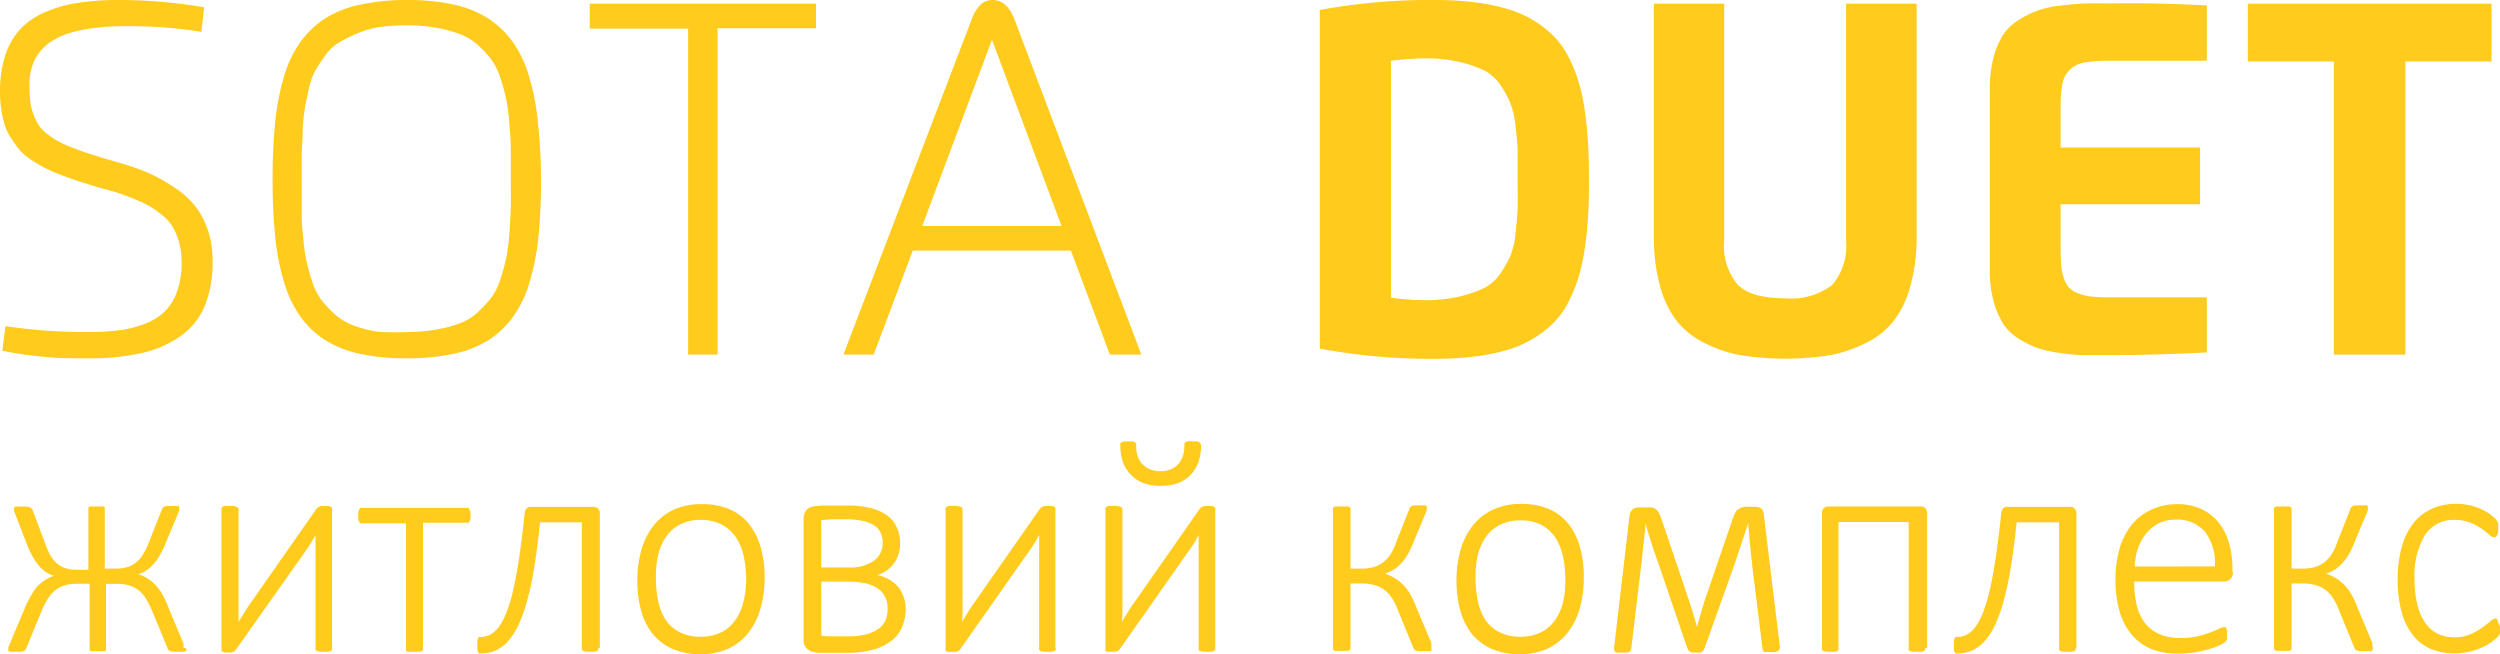 <svg xmlns="http://www.w3.org/2000/svg" viewBox="0 0 203.31 53.19"><title>Ресурс 1</title><path d="M10.8,2.13c-1,0-2,0-2.75.11a12.34,12.34,0,0,0-2.29.42A5.53,5.53,0,0,0,4,3.49,3.86,3.86,0,0,0,2.82,4.87a4.66,4.66,0,0,0-.42,2,12.77,12.77,0,0,0,.06,1.32,4.25,4.25,0,0,0,.25,1.08,4.6,4.6,0,0,0,.41.86,2.94,2.94,0,0,0,.67.72,6.13,6.13,0,0,0,.89.61,10,10,0,0,0,1.22.55c.51.2,1,.38,1.51.54s1.13.35,1.9.57c1,.28,1.81.56,2.54.85A13,13,0,0,1,14,15.13a7.73,7.73,0,0,1,1.76,1.49,6.36,6.36,0,0,1,1.11,2,7.74,7.74,0,0,1,.42,2.62,9.41,9.41,0,0,1-.65,3.67,5.62,5.62,0,0,1-2,2.45,8.69,8.69,0,0,1-3.12,1.35,18.58,18.58,0,0,1-4.28.43c-1.49,0-2.75,0-3.79-.14a29.21,29.21,0,0,1-3.26-.48l.25-2A44,44,0,0,0,7.18,27a20.51,20.51,0,0,0,2.5-.14,8.93,8.93,0,0,0,2.08-.52,4.69,4.69,0,0,0,1.63-1,4.25,4.25,0,0,0,1-1.62,6.69,6.69,0,0,0,.38-2.35,6.5,6.5,0,0,0-.15-1.44,5.18,5.18,0,0,0-.41-1.17,3.55,3.55,0,0,0-.72-1,7.06,7.06,0,0,0-1-.78,7.19,7.19,0,0,0-1.25-.66c-.5-.22-1-.41-1.49-.58S8.72,15.44,8,15.24l-1.6-.5c-.45-.15-.93-.32-1.43-.51a13,13,0,0,1-1.29-.56c-.35-.18-.71-.4-1.09-.64a5,5,0,0,1-.93-.76A8.39,8.39,0,0,1,1,11.38,4.2,4.2,0,0,1,.43,10.3,8.15,8.15,0,0,1,.12,9,9.13,9.13,0,0,1,0,7.48,9.6,9.6,0,0,1,.41,4.55,5.73,5.73,0,0,1,1.6,2.42a6,6,0,0,1,2-1.4A10.19,10.19,0,0,1,6.23.25,21.16,21.16,0,0,1,9.6,0a42.08,42.08,0,0,1,7,.59l-.22,2A36.64,36.64,0,0,0,10.8,2.13Z" fill="#ffcb1d"/><path d="M36.84,28.78a17.61,17.61,0,0,1-3.77.36,17.71,17.71,0,0,1-3.78-.36,8.82,8.82,0,0,1-2.86-1.13,7.31,7.31,0,0,1-2-1.91,9.34,9.34,0,0,1-1.33-2.8,19.46,19.46,0,0,1-.72-3.69,45.58,45.58,0,0,1-.21-4.67,45.58,45.58,0,0,1,.21-4.67,19.78,19.78,0,0,1,.72-3.69,9.23,9.23,0,0,1,1.33-2.8,7.44,7.44,0,0,1,2-1.91A8.52,8.52,0,0,1,29.29.38,17.71,17.71,0,0,1,33.07,0a17.54,17.54,0,0,1,3.77.36,8.67,8.67,0,0,1,2.85,1.13,7.6,7.6,0,0,1,2,1.91,9.34,9.34,0,0,1,1.33,2.8,19.46,19.46,0,0,1,.72,3.69A45.58,45.58,0,0,1,44,14.58a45.58,45.58,0,0,1-.21,4.67,19.78,19.78,0,0,1-.72,3.69,9.23,9.23,0,0,1-1.33,2.8,7.44,7.44,0,0,1-2,1.91A8.46,8.46,0,0,1,36.84,28.78ZM33.07,27a13.89,13.89,0,0,0,2.43-.2,10.6,10.6,0,0,0,1.92-.52,4.33,4.33,0,0,0,1.46-.91,9.35,9.35,0,0,0,1.07-1.16,5.05,5.05,0,0,0,.74-1.49,16.5,16.5,0,0,0,.47-1.7,15.31,15.31,0,0,0,.26-2c.06-.8.1-1.51.12-2.14s0-1.41,0-2.35,0-1.73,0-2.36-.05-1.34-.12-2.14a15.31,15.31,0,0,0-.26-2,16.5,16.5,0,0,0-.47-1.7,5.05,5.05,0,0,0-.74-1.49,8.12,8.12,0,0,0-1.07-1.16,4.47,4.47,0,0,0-1.46-.9,10.6,10.6,0,0,0-1.92-.52,13.89,13.89,0,0,0-2.43-.2,17,17,0,0,0-2.23.14A7.15,7.15,0,0,0,29,2.75a11.06,11.06,0,0,0-1.42.7,3.63,3.63,0,0,0-1.08,1,13.79,13.79,0,0,0-.8,1.19,5.05,5.05,0,0,0-.55,1.45c-.14.59-.26,1.13-.34,1.61a15,15,0,0,0-.19,1.83c0,.74-.07,1.39-.08,2s0,1.28,0,2.14,0,1.74,0,2.36,0,1.33.11,2.14a14.84,14.84,0,0,0,.26,2c.11.51.27,1.08.47,1.7a5,5,0,0,0,.74,1.5,8.75,8.75,0,0,0,1.08,1.16,4.84,4.84,0,0,0,1.47.91,10.5,10.5,0,0,0,1.93.52A17.83,17.83,0,0,0,33.07,27Z" fill="#ffcb1d"/><path d="M66.36.3v2h-8V28.84h-2.4V2.33h-8V.3Z" fill="#ffcb1d"/><path d="M71.05,28.84H68.59L79,1.63A3.28,3.28,0,0,1,79.72.4a1.44,1.44,0,0,1,1-.4c.79,0,1.39.54,1.8,1.63L92.82,28.84H90.26l-3.17-8.46H74.23ZM75,18.38H86.33L80.67,3.23Z" fill="#ffcb1d"/><path d="M107.33,28.35V.81a49.4,49.4,0,0,1,9.3-.81,27,27,0,0,1,3.25.18,16.77,16.77,0,0,1,2.65.53,9.28,9.28,0,0,1,2.12.91,8.45,8.45,0,0,1,1.63,1.25,6.71,6.71,0,0,1,1.21,1.63,11.44,11.44,0,0,1,.84,2,14.66,14.66,0,0,1,.53,2.35c.13.89.22,1.78.28,2.68s.08,1.93.08,3.06,0,2.16-.08,3.06a26.44,26.44,0,0,1-.28,2.68,16.12,16.12,0,0,1-.53,2.35,12.28,12.28,0,0,1-.84,2,6.46,6.46,0,0,1-1.21,1.63,8.79,8.79,0,0,1-3.75,2.16,16.77,16.77,0,0,1-2.65.53,26.84,26.84,0,0,1-3.25.18A49,49,0,0,1,107.33,28.35Zm8.5-23.6a20.73,20.73,0,0,0-2.71.2V24.2a18.06,18.06,0,0,0,2.71.21,12.3,12.3,0,0,0,2.79-.28,10,10,0,0,0,2-.67A3.56,3.56,0,0,0,122,22.27a10,10,0,0,0,.83-1.45,6.68,6.68,0,0,0,.42-1.88c.09-.83.15-1.5.17-2s0-1.31,0-2.33,0-1.8,0-2.33-.07-1.21-.17-2a7,7,0,0,0-.42-1.88A8,8,0,0,0,122,6.89a3.49,3.49,0,0,0-1.35-1.19,10,10,0,0,0-2-.67A12.24,12.24,0,0,0,115.83,4.75Z" fill="#ffcb1d"/><path d="M155.87.3V19.22a14.73,14.73,0,0,1-.5,4A8.1,8.1,0,0,1,154,26.1a6.54,6.54,0,0,1-2.25,1.79,11,11,0,0,1-2.95,1,23.48,23.48,0,0,1-7.23,0,10.52,10.52,0,0,1-2.95-1,6.49,6.49,0,0,1-2.26-1.79A8.1,8.1,0,0,1,135,23.26a14.73,14.73,0,0,1-.5-4V.3h5.72V19.54a4.9,4.9,0,0,0,1.12,3.64c.75.72,2,1.08,3.88,1.08A5.51,5.51,0,0,0,149,23.18a4.91,4.91,0,0,0,1.13-3.64V.3Z" fill="#ffcb1d"/><path d="M179.47.44v4.5h-7.88a11.3,11.3,0,0,0-2.08.15,2.13,2.13,0,0,0-1.8,1.77,10.81,10.81,0,0,0-.13,1.94V12h11.34v4.61H167.58v3.7a13.41,13.41,0,0,0,.06,1.39,4,4,0,0,0,.23,1,1.91,1.91,0,0,0,.43.72,2.07,2.07,0,0,0,.73.45,4.55,4.55,0,0,0,1.07.25,12.77,12.77,0,0,0,1.49.06h7.88v4.48c-3,.15-5.6.22-7.75.22q-1.32,0-2.19,0t-2-.18a8.94,8.94,0,0,1-1.89-.42,7.91,7.91,0,0,1-1.53-.78,4,4,0,0,1-1.25-1.24,7,7,0,0,1-.75-1.82,9.46,9.46,0,0,1-.29-2.49V7.21a9.9,9.9,0,0,1,.29-2.49,6.69,6.69,0,0,1,.75-1.82,3.83,3.83,0,0,1,1.26-1.24,7.91,7.91,0,0,1,1.53-.78,8.26,8.26,0,0,1,1.88-.42c.77-.09,1.44-.16,2-.18s1.3,0,2.19,0C174.09.23,176.67.3,179.47.44Z" fill="#ffcb1d"/><path d="M202.62.3V5h-7V28.84h-5.82V5h-7V.3Z" fill="#ffcb1d"/><path d="M15.16,52.77a.2.2,0,0,1,0,.11A.24.24,0,0,1,15,53l-.21,0-.33,0-.39,0a1,1,0,0,1-.24-.06.3.3,0,0,1-.14-.1.37.37,0,0,1-.07-.14l-1.24-3a8.46,8.46,0,0,0-.5-1,2.71,2.71,0,0,0-.6-.69,2.31,2.31,0,0,0-.76-.4,3.39,3.39,0,0,0-1-.13H8.62v5.32a.14.14,0,0,1,0,.09.37.37,0,0,1-.14.07,1,1,0,0,1-.22,0l-.3,0-.3,0-.23,0a.37.37,0,0,1-.14-.07.14.14,0,0,1,0-.09V47.47H6.28a3.46,3.46,0,0,0-1,.13,2.4,2.4,0,0,0-.78.4,2.74,2.74,0,0,0-.61.69,6.19,6.19,0,0,0-.51,1l-1.23,3a.61.61,0,0,1-.07.14.32.32,0,0,1-.13.1A.64.64,0,0,1,1.7,53a2,2,0,0,1-.37,0L1,53A.81.81,0,0,1,.8,53a.36.36,0,0,1-.12-.08.21.21,0,0,1,0-.11s0-.08,0-.15a.6.6,0,0,1,.08-.21l1.26-3a6.72,6.72,0,0,1,.46-.93A4.1,4.1,0,0,1,3,47.73a3.6,3.6,0,0,1,.64-.54,3.13,3.13,0,0,1,.76-.36v0a3,3,0,0,1-.56-.24,2.54,2.54,0,0,1-.54-.43,3.65,3.65,0,0,1-.52-.69,7.22,7.22,0,0,1-.51-1L1.22,41.76l-.07-.18a.63.63,0,0,1,0-.19.2.2,0,0,1,0-.11.29.29,0,0,1,.1-.08.72.72,0,0,1,.2,0l.33,0,.39,0a.83.83,0,0,1,.26.06.5.5,0,0,1,.16.11.4.4,0,0,1,.08.16l1,2.67a6,6,0,0,0,.45,1,2.52,2.52,0,0,0,.55.65,2,2,0,0,0,.7.37,3.09,3.09,0,0,0,.91.12h.91V41.35a.14.14,0,0,1,0-.09.37.37,0,0,1,.14-.07l.23,0,.3,0,.3,0,.22,0a.31.31,0,0,1,.14.07.14.14,0,0,1,0,.09v4.89h.91a3.14,3.14,0,0,0,.91-.12,2.07,2.07,0,0,0,.72-.38,2.42,2.42,0,0,0,.57-.65,4.84,4.84,0,0,0,.46-.94l1.06-2.67a.8.8,0,0,1,.08-.16.35.35,0,0,1,.13-.11.58.58,0,0,1,.22-.06l.36,0,.33,0a.64.64,0,0,1,.2,0,.21.21,0,0,1,.1.08.18.18,0,0,1,0,.11.58.58,0,0,1,0,.19,1.34,1.34,0,0,1-.07.18l-1.11,2.65a6.55,6.55,0,0,1-.52,1,3.67,3.67,0,0,1-.54.68,2.48,2.48,0,0,1-.54.42,3.19,3.19,0,0,1-.54.24v0a3.1,3.1,0,0,1,.78.36,3.27,3.27,0,0,1,.64.54,4.28,4.28,0,0,1,.54.74,6.46,6.46,0,0,1,.46,1l1.25,3a.76.76,0,0,1,0,.11l0,.1s0,.06,0,.09S15.16,52.75,15.16,52.77Z" fill="#ffcb1d"/><path d="M27,52.7a.23.23,0,0,1,0,.14.22.22,0,0,1-.11.1.53.53,0,0,1-.21.06,1.78,1.78,0,0,1-.35,0l-.34,0-.22-.06a.18.18,0,0,1-.11-.1.32.32,0,0,1,0-.14V45.45c0-.32,0-.63,0-1s0-.63,0-.94a10.75,10.75,0,0,1-.6,1c-.21.31-.43.62-.66.94L19.28,52.7l-.11.15A.41.41,0,0,1,19,53l-.19.06-.27,0-.28,0L18.11,53a.19.19,0,0,1-.1-.1.32.32,0,0,1,0-.14V41.45a.35.35,0,0,1,0-.14.29.29,0,0,1,.11-.11.58.58,0,0,1,.22-.06l.34,0a1.42,1.42,0,0,1,.57.08.25.25,0,0,1,.15.24v7.32c0,.31,0,.61,0,.91s0,.6,0,.89l.54-.88c.18-.29.38-.58.59-.87l5.15-7.37.12-.15a.56.56,0,0,1,.15-.1,1.17,1.17,0,0,1,.2-.06l.29,0,.28,0a.38.38,0,0,1,.18.06.27.27,0,0,1,.1.11.32.32,0,0,1,0,.14V52.7Z" fill="#ffcb1d"/><path d="M38.27,41.89a2.13,2.13,0,0,1,0,.27.65.65,0,0,1-.07.21.53.53,0,0,1-.11.14.25.25,0,0,1-.15,0H34.4V52.71a.23.23,0,0,1,0,.14.22.22,0,0,1-.11.1A.53.53,0,0,1,34,53l-.35,0-.34,0L33.13,53a.18.18,0,0,1-.11-.1.32.32,0,0,1,0-.14V42.56H29.47a.25.25,0,0,1-.15,0,.4.4,0,0,1-.11-.14.65.65,0,0,1-.07-.21,1.14,1.14,0,0,1,0-.27,2.46,2.46,0,0,1,0-.28,1,1,0,0,1,.07-.22.4.4,0,0,1,.11-.14.25.25,0,0,1,.15,0h8.45a.25.25,0,0,1,.15,0,.4.4,0,0,1,.11.14.71.71,0,0,1,.07.22A2.3,2.3,0,0,1,38.27,41.89Z" fill="#ffcb1d"/><path d="M48.65,52.7a.23.23,0,0,1,0,.14.22.22,0,0,1-.11.1.53.53,0,0,1-.21.06A1.73,1.73,0,0,1,48,53l-.35,0-.22-.06a.18.18,0,0,1-.11-.1.32.32,0,0,1,0-.14V42.48h-3.4c-.14,1.33-.29,2.53-.46,3.57a25.8,25.8,0,0,1-.58,2.76,11.88,11.88,0,0,1-.71,2,5.44,5.44,0,0,1-.86,1.34,3,3,0,0,1-1,.75,3,3,0,0,1-1.2.24.28.28,0,0,1-.13,0,.27.27,0,0,1-.1-.11.53.53,0,0,1-.06-.21,2.92,2.92,0,0,1,0-.33,3.16,3.16,0,0,1,0-.35.9.9,0,0,1,.05-.22.19.19,0,0,1,.09-.12.28.28,0,0,1,.13,0,1.64,1.64,0,0,0,.83-.22,2.26,2.26,0,0,0,.72-.7,5.68,5.68,0,0,0,.62-1.26,13.86,13.86,0,0,0,.53-1.88c.16-.74.32-1.6.46-2.58s.28-2.1.41-3.36a.78.78,0,0,1,.15-.44.42.42,0,0,1,.33-.14h5.15a.52.52,0,0,1,.35.14.58.58,0,0,1,.14.44V52.7Z" fill="#ffcb1d"/><path d="M62.18,47a8.73,8.73,0,0,1-.33,2.47,5.51,5.51,0,0,1-1,2,4.59,4.59,0,0,1-1.65,1.3,5.94,5.94,0,0,1-4.51,0,4.38,4.38,0,0,1-1.59-1.19,5.29,5.29,0,0,1-.95-1.88,9.13,9.13,0,0,1-.32-2.5,8.73,8.73,0,0,1,.33-2.47,5.66,5.66,0,0,1,1-2,4.57,4.57,0,0,1,1.65-1.29A5.38,5.38,0,0,1,57.11,41a5.59,5.59,0,0,1,2.21.41,4.06,4.06,0,0,1,1.58,1.19,5.29,5.29,0,0,1,.95,1.88A8.39,8.39,0,0,1,62.18,47Zm-1.5.14a9,9,0,0,0-.18-1.83,4.67,4.67,0,0,0-.6-1.54,3.17,3.17,0,0,0-1.12-1.06A3.57,3.57,0,0,0,57,42.28a3.64,3.64,0,0,0-1.67.36,3.08,3.08,0,0,0-1.15,1,4.41,4.41,0,0,0-.66,1.51A8,8,0,0,0,53.34,47a9.21,9.21,0,0,0,.18,1.85,4.59,4.59,0,0,0,.6,1.54,3,3,0,0,0,1.12,1,3.57,3.57,0,0,0,1.75.39,3.64,3.64,0,0,0,1.67-.36,3.08,3.08,0,0,0,1.15-1,4.36,4.36,0,0,0,.66-1.5A8.11,8.11,0,0,0,60.68,47.1Z" fill="#ffcb1d"/><path d="M73.65,49.5a3.72,3.72,0,0,1-.3,1.52,2.77,2.77,0,0,1-.91,1.13,4.2,4.2,0,0,1-1.49.7,8,8,0,0,1-2.07.24h-.7c-.24,0-.46,0-.69,0l-.65,0c-.21,0-.41,0-.6-.06a1.06,1.06,0,0,1-.66-.32,1,1,0,0,1-.23-.74V42.23a1.14,1.14,0,0,1,.23-.75,1,1,0,0,1,.66-.31l.66-.06.66,0,.66,0h.69a7.58,7.58,0,0,1,1.89.21,3.94,3.94,0,0,1,1.34.59,2.43,2.43,0,0,1,.8,1,2.93,2.93,0,0,1,.26,1.28,2.7,2.7,0,0,1-.47,1.58,2.62,2.62,0,0,1-1.39,1,3,3,0,0,1,1.74,1A2.93,2.93,0,0,1,73.65,49.5Zm-1.87-5.35a1.94,1.94,0,0,0-.16-.82,1.42,1.42,0,0,0-.52-.6,2.93,2.93,0,0,0-.94-.37,6.23,6.23,0,0,0-1.4-.13c-.41,0-.79,0-1.12,0l-.85.07v3.85H69a3.37,3.37,0,0,0,2.06-.54A1.74,1.74,0,0,0,71.78,44.15Zm.4,5.41a2.22,2.22,0,0,0-.19-1,1.75,1.75,0,0,0-.6-.7,2.8,2.8,0,0,0-1-.42,6.79,6.79,0,0,0-1.45-.14H66.79v4.39a4.35,4.35,0,0,0,.52.06l.55,0,.56,0H69a5.5,5.5,0,0,0,1.44-.16,3,3,0,0,0,1-.45,1.81,1.81,0,0,0,.59-.73A2.47,2.47,0,0,0,72.18,49.56Z" fill="#ffcb1d"/><path d="M85.85,52.7a.23.23,0,0,1,0,.14.22.22,0,0,1-.11.1.53.53,0,0,1-.21.06,1.78,1.78,0,0,1-.35,0l-.34,0-.22-.06a.18.18,0,0,1-.11-.1.32.32,0,0,1,0-.14V45.45c0-.32,0-.63,0-1s0-.63,0-.94a10.75,10.75,0,0,1-.6,1c-.21.31-.43.62-.66.94L78.16,52.7l-.11.15a.41.41,0,0,1-.13.1l-.19.06-.27,0-.28,0L77,53a.19.19,0,0,1-.1-.1.32.32,0,0,1,0-.14V41.45a.35.35,0,0,1,0-.14A.29.29,0,0,1,77,41.2a.58.58,0,0,1,.22-.06l.34,0a1.42,1.42,0,0,1,.57.08.25.25,0,0,1,.15.24v7.32c0,.31,0,.61,0,.91s0,.6-.05.89l.54-.88c.18-.29.38-.58.59-.87l5.15-7.37.12-.15a.56.56,0,0,1,.15-.1,1.17,1.17,0,0,1,.2-.06l.29,0,.28,0a.38.38,0,0,1,.18.06.27.27,0,0,1,.1.11.32.32,0,0,1,0,.14V52.7Z" fill="#ffcb1d"/><path d="M98.82,52.7a.23.23,0,0,1,0,.14.22.22,0,0,1-.11.1.53.53,0,0,1-.21.06,1.78,1.78,0,0,1-.35,0l-.34,0-.22-.06a.18.18,0,0,1-.11-.1.32.32,0,0,1,0-.14V45.45c0-.32,0-.63,0-1s0-.63,0-.94a10.75,10.75,0,0,1-.6,1c-.21.31-.43.62-.66.94L91.13,52.7l-.11.15a.41.41,0,0,1-.13.1L90.7,53l-.27,0-.28,0L90,53a.19.19,0,0,1-.1-.1.32.32,0,0,1,0-.14V41.45a.35.35,0,0,1,0-.14A.29.29,0,0,1,90,41.2a.58.58,0,0,1,.22-.06l.34,0a1.42,1.42,0,0,1,.57.08.25.25,0,0,1,.15.24v7.32c0,.31,0,.61,0,.91s0,.6-.05.89l.54-.88c.18-.29.38-.58.59-.87l5.15-7.37a1,1,0,0,1,.12-.15.56.56,0,0,1,.15-.1,1.17,1.17,0,0,1,.2-.06l.29,0,.28,0a.38.38,0,0,1,.18.06.27.27,0,0,1,.1.11.32.32,0,0,1,0,.14V52.7ZM97.68,36.19a4.19,4.19,0,0,1-.19,1.29,3,3,0,0,1-.59,1.06,2.79,2.79,0,0,1-1,.71,3.9,3.9,0,0,1-1.49.26A4,4,0,0,1,93,39.29a2.71,2.71,0,0,1-1-.65,3.08,3.08,0,0,1-.66-1,4.07,4.07,0,0,1-.23-1.4.31.31,0,0,1,0-.17.22.22,0,0,1,.12-.11,1,1,0,0,1,.22-.06l.34,0a1.56,1.56,0,0,1,.35,0,.38.38,0,0,1,.18.08.29.29,0,0,1,.08.14,1.25,1.25,0,0,1,0,.21,2.26,2.26,0,0,0,.13.79,1.61,1.61,0,0,0,.38.63,1.7,1.7,0,0,0,.62.42,2.26,2.26,0,0,0,.85.15,2.1,2.1,0,0,0,.82-.15,1.75,1.75,0,0,0,.61-.42,1.83,1.83,0,0,0,.38-.65,2.64,2.64,0,0,0,.13-.81,1.09,1.09,0,0,1,0-.19.2.2,0,0,1,.08-.13.42.42,0,0,1,.19-.08,1.56,1.56,0,0,1,.35,0l.34,0a.58.58,0,0,1,.22.06.19.19,0,0,1,.12.11A.88.88,0,0,1,97.68,36.19Z" fill="#ffcb1d"/><path d="M116.41,52.77a.2.2,0,0,1,0,.11.24.24,0,0,1-.11.08l-.21,0-.32,0-.39,0-.24-.06a.3.3,0,0,1-.14-.1.37.37,0,0,1-.07-.14l-1.23-3a5,5,0,0,0-.49-1,2.62,2.62,0,0,0-.63-.69,2.34,2.34,0,0,0-.81-.39,4,4,0,0,0-1-.13h-.94v5.32a.14.14,0,0,1-.05.09.37.37,0,0,1-.14.07l-.23,0-.3,0-.3,0a1,1,0,0,1-.22,0,.37.37,0,0,1-.14-.07.14.14,0,0,1-.05-.09V41.35a.14.14,0,0,1,.05-.09.37.37,0,0,1,.14-.07l.22,0,.3,0,.3,0,.23,0a.37.37,0,0,1,.14.07.14.14,0,0,1,.05.09v4.89h.94a3.38,3.38,0,0,0,.93-.12,2.34,2.34,0,0,0,.76-.37,2.72,2.72,0,0,0,.61-.65,4.21,4.21,0,0,0,.47-1l1.06-2.67a.77.77,0,0,1,.07-.16.35.35,0,0,1,.13-.11.58.58,0,0,1,.23-.06l.37,0,.33,0a.64.64,0,0,1,.2,0,.21.21,0,0,1,.1.08.18.18,0,0,1,0,.11,1.11,1.11,0,0,1,0,.19l-.06.18-1.11,2.65a5.3,5.3,0,0,1-.52,1,3.71,3.71,0,0,1-.57.68,2.43,2.43,0,0,1-.58.42,3.46,3.46,0,0,1-.57.24v0a3.62,3.62,0,0,1,.8.36,3.51,3.51,0,0,1,.68.54,3.92,3.92,0,0,1,.57.74,6.47,6.47,0,0,1,.47,1l1.26,3a.76.76,0,0,1,0,.11.36.36,0,0,1,0,.1s0,.06,0,.09S116.41,52.75,116.41,52.77Z" fill="#ffcb1d"/><path d="M128.8,47a8.73,8.73,0,0,1-.33,2.47,5.51,5.51,0,0,1-1,2,4.59,4.59,0,0,1-1.65,1.3,5.94,5.94,0,0,1-4.51,0,4.38,4.38,0,0,1-1.59-1.19,5.29,5.29,0,0,1-.95-1.88,9.13,9.13,0,0,1-.32-2.5,8.73,8.73,0,0,1,.33-2.47,5.66,5.66,0,0,1,1-2,4.57,4.57,0,0,1,1.65-1.29,5.38,5.38,0,0,1,2.31-.46,5.59,5.59,0,0,1,2.21.41,4.06,4.06,0,0,1,1.58,1.19,5.29,5.29,0,0,1,.95,1.88A8.73,8.73,0,0,1,128.8,47Zm-1.5.14a9,9,0,0,0-.18-1.83,4.67,4.67,0,0,0-.6-1.54,3.17,3.17,0,0,0-1.12-1.06,3.57,3.57,0,0,0-1.75-.39,3.64,3.64,0,0,0-1.67.36,3.08,3.08,0,0,0-1.15,1,4.41,4.41,0,0,0-.66,1.51A8,8,0,0,0,120,47a9.22,9.22,0,0,0,.18,1.85,4.59,4.59,0,0,0,.6,1.54,3,3,0,0,0,1.12,1,3.57,3.57,0,0,0,1.75.39,3.64,3.64,0,0,0,1.67-.36,3.08,3.08,0,0,0,1.15-1,4.36,4.36,0,0,0,.66-1.5A8.11,8.11,0,0,0,127.3,47.1Z" fill="#ffcb1d"/><path d="M144.74,52.55a.48.48,0,0,1-.1.37.9.9,0,0,1-.54.11h-.36l-.23,0a.19.19,0,0,1-.12-.09.46.46,0,0,1-.05-.14l-.85-6.84c0-.24-.05-.5-.08-.76s-.05-.54-.08-.81-.05-.55-.07-.82-.05-.54-.08-.78v-.27c-.08.24-.16.5-.25.76l-.27.81c-.09.27-.19.55-.28.83l-.26.79-2.46,6.9a1.74,1.74,0,0,1-.1.23.64.64,0,0,1-.13.15.52.52,0,0,1-.2.08,1.33,1.33,0,0,1-.3,0l-.29,0a.59.59,0,0,1-.2-.07.38.38,0,0,1-.14-.14.9.9,0,0,1-.11-.24l-2.36-6.91c-.09-.24-.18-.5-.27-.76l-.27-.82-.26-.83c-.08-.27-.16-.54-.22-.78l0,.27c0,.25-.05.51-.08.78l-.09.82-.09.81c0,.27-.05.52-.08.76l-.8,6.7a.6.6,0,0,1-.05.22.24.24,0,0,1-.13.13.7.7,0,0,1-.23.06h-.37l-.36,0a.31.31,0,0,1-.19-.08.23.23,0,0,1-.07-.14.86.86,0,0,1,0-.22l1.25-10.69a1,1,0,0,1,.23-.5.68.68,0,0,1,.52-.17h.62a2,2,0,0,1,.46,0,.73.73,0,0,1,.33.16.85.85,0,0,1,.23.29,3.39,3.39,0,0,1,.19.45l1.79,5.28c.1.32.21.63.31.93l.3.91q.15.45.27.87c.08.28.16.56.23.82h0l.25-.86.27-.91c.09-.31.19-.61.3-.91l.3-.88,1.8-5.26a3.73,3.73,0,0,1,.18-.43.85.85,0,0,1,.23-.29,1,1,0,0,1,.31-.17,1.35,1.35,0,0,1,.43-.06h.62a.88.88,0,0,1,.53.14.67.67,0,0,1,.22.5Z" fill="#ffcb1d"/><path d="M156.56,52.7a.23.23,0,0,1,0,.14.22.22,0,0,1-.11.1.53.53,0,0,1-.21.06l-.34,0-.35,0-.22-.06a.18.18,0,0,1-.11-.1.32.32,0,0,1,0-.14V42.45h-5.71V52.7a.23.23,0,0,1,0,.14.22.22,0,0,1-.11.1.53.53,0,0,1-.21.06,1.78,1.78,0,0,1-.35,0l-.34,0-.22-.06a.18.18,0,0,1-.11-.1.32.32,0,0,1,0-.14V41.77a.61.61,0,0,1,.14-.44.48.48,0,0,1,.35-.14h7.58a.48.48,0,0,1,.34.14.63.63,0,0,1,.14.44V52.7Z" fill="#ffcb1d"/><path d="M168.8,52.7a.23.23,0,0,1,0,.14.22.22,0,0,1-.11.1.53.53,0,0,1-.21.06,1.73,1.73,0,0,1-.34,0l-.35,0-.22-.06a.18.18,0,0,1-.11-.1.32.32,0,0,1,0-.14V42.48H164c-.14,1.33-.29,2.53-.46,3.57a25.8,25.8,0,0,1-.58,2.76,11.88,11.88,0,0,1-.71,2,5.44,5.44,0,0,1-.86,1.34,3,3,0,0,1-1,.75,3,3,0,0,1-1.2.24.28.28,0,0,1-.13,0,.27.27,0,0,1-.1-.11.53.53,0,0,1-.06-.21,2.92,2.92,0,0,1,0-.33,3.16,3.16,0,0,1,0-.35.9.9,0,0,1,.05-.22.19.19,0,0,1,.09-.12.28.28,0,0,1,.13,0,1.64,1.64,0,0,0,.83-.22,2.26,2.26,0,0,0,.72-.7,5.68,5.68,0,0,0,.62-1.26,13.86,13.86,0,0,0,.53-1.88c.16-.74.32-1.6.46-2.58s.28-2.1.41-3.36a.78.78,0,0,1,.15-.44.42.42,0,0,1,.33-.14h5.15a.52.52,0,0,1,.35.14.58.58,0,0,1,.14.44V52.7Z" fill="#ffcb1d"/><path d="M181.59,46.5a.74.74,0,0,1-.23.62.76.76,0,0,1-.44.17h-7.36a8.37,8.37,0,0,0,.2,1.89,3.85,3.85,0,0,0,.65,1.45,3,3,0,0,0,1.18.93,4.34,4.34,0,0,0,1.79.32,5.6,5.6,0,0,0,1.35-.14,7.65,7.65,0,0,0,1-.3c.29-.11.53-.21.71-.3a1.17,1.17,0,0,1,.4-.14.2.2,0,0,1,.13,0,.19.19,0,0,1,.09.12.81.81,0,0,1,.05.21,2.69,2.69,0,0,1,0,.31,1,1,0,0,1,0,.17c0,.06,0,.1,0,.15a.69.69,0,0,1-.05.13.91.91,0,0,1-.1.13,2.09,2.09,0,0,1-.37.22,5.8,5.8,0,0,1-.81.31,10.45,10.45,0,0,1-1.16.28,8,8,0,0,1-1.42.12A5.94,5.94,0,0,1,175,52.8a4.2,4.2,0,0,1-1.62-1.16,5.13,5.13,0,0,1-1-1.9,9,9,0,0,1-.34-2.62,8.75,8.75,0,0,1,.35-2.56,5.49,5.49,0,0,1,1-1.92A4.35,4.35,0,0,1,175,41.43,4.93,4.93,0,0,1,177,41a4.66,4.66,0,0,1,2.07.42,4,4,0,0,1,1.41,1.14,4.68,4.68,0,0,1,.81,1.66,7.59,7.59,0,0,1,.26,2v.28Zm-1.47-.44a4.19,4.19,0,0,0-.79-2.8,2.93,2.93,0,0,0-2.4-1,3,3,0,0,0-1.42.32,3.27,3.27,0,0,0-1,.84,3.81,3.81,0,0,0-.65,1.21,5.31,5.31,0,0,0-.26,1.44Z" fill="#ffcb1d"/><path d="M192.94,52.77a.2.2,0,0,1,0,.11.24.24,0,0,1-.11.08l-.21,0-.32,0-.39,0-.24-.06a.3.3,0,0,1-.14-.1.37.37,0,0,1-.07-.14l-1.23-3a5,5,0,0,0-.49-1,2.62,2.62,0,0,0-.63-.69,2.34,2.34,0,0,0-.81-.39,4,4,0,0,0-1-.13h-.94v5.32a.14.14,0,0,1-.05.09.37.37,0,0,1-.14.07l-.23,0-.3,0-.3,0a1,1,0,0,1-.22,0,.37.37,0,0,1-.14-.07.14.14,0,0,1-.05-.09V41.35a.14.14,0,0,1,.05-.09.37.37,0,0,1,.14-.07l.22,0,.3,0,.3,0,.23,0a.37.37,0,0,1,.14.07.14.14,0,0,1,.05.09v4.89h.94a3.38,3.38,0,0,0,.93-.12,2.34,2.34,0,0,0,.76-.37,2.72,2.72,0,0,0,.61-.65,4.21,4.21,0,0,0,.47-1l1.06-2.67a.77.77,0,0,1,.07-.16.35.35,0,0,1,.13-.11.58.58,0,0,1,.23-.06l.37,0,.33,0a.64.64,0,0,1,.2,0,.21.21,0,0,1,.1.08.18.18,0,0,1,0,.11,1.11,1.11,0,0,1,0,.19l-.06.18-1.11,2.65a5.3,5.3,0,0,1-.52,1,3.71,3.71,0,0,1-.57.68,2.43,2.43,0,0,1-.58.42,3.46,3.46,0,0,1-.57.24v0a3.62,3.62,0,0,1,.8.36,3.51,3.51,0,0,1,.68.54,3.92,3.92,0,0,1,.57.74,6.47,6.47,0,0,1,.47,1l1.26,3a.76.76,0,0,1,0,.11.36.36,0,0,1,0,.1s0,.06,0,.09A.1.1,0,0,1,192.94,52.77Z" fill="#ffcb1d"/><path d="M203.31,51a2.26,2.26,0,0,1,0,.27,1.12,1.12,0,0,1,0,.21.77.77,0,0,1-.07.16,1.39,1.39,0,0,1-.2.23,4.28,4.28,0,0,1-.52.41,4.23,4.23,0,0,1-.82.44,5.61,5.61,0,0,1-1,.3,5.14,5.14,0,0,1-3.07-.27,3.72,3.72,0,0,1-1.45-1.16,5.29,5.29,0,0,1-.89-1.88,9.91,9.91,0,0,1-.3-2.57,9.27,9.27,0,0,1,.38-2.81,5.19,5.19,0,0,1,1-1.91,4.1,4.1,0,0,1,1.53-1.1,4.88,4.88,0,0,1,1.88-.35,4.93,4.93,0,0,1,1,.11,4.52,4.52,0,0,1,.9.28,4.19,4.19,0,0,1,.73.4,3.94,3.94,0,0,1,.47.38,1.12,1.12,0,0,1,.2.24.49.49,0,0,1,.08.18,1.43,1.43,0,0,1,0,.22,2.35,2.35,0,0,1,0,.28.87.87,0,0,1-.1.5.29.29,0,0,1-.22.14.66.66,0,0,1-.41-.22,5.59,5.59,0,0,0-.63-.49,4.63,4.63,0,0,0-.92-.49,3.35,3.35,0,0,0-1.29-.22,2.74,2.74,0,0,0-2.39,1.24,6.42,6.42,0,0,0-.84,3.59,8.44,8.44,0,0,0,.23,2.07,4.39,4.39,0,0,0,.65,1.48,2.7,2.7,0,0,0,1,.88,3.2,3.2,0,0,0,1.37.29,3.08,3.08,0,0,0,1.26-.24,5.26,5.26,0,0,0,.95-.52,7.57,7.57,0,0,0,.67-.52c.18-.16.31-.24.4-.24a.2.2,0,0,1,.13,0,.28.28,0,0,1,.09.14,1.2,1.2,0,0,1,.05.22A.62.62,0,0,1,203.31,51Z" fill="#ffcb1d"/></svg>